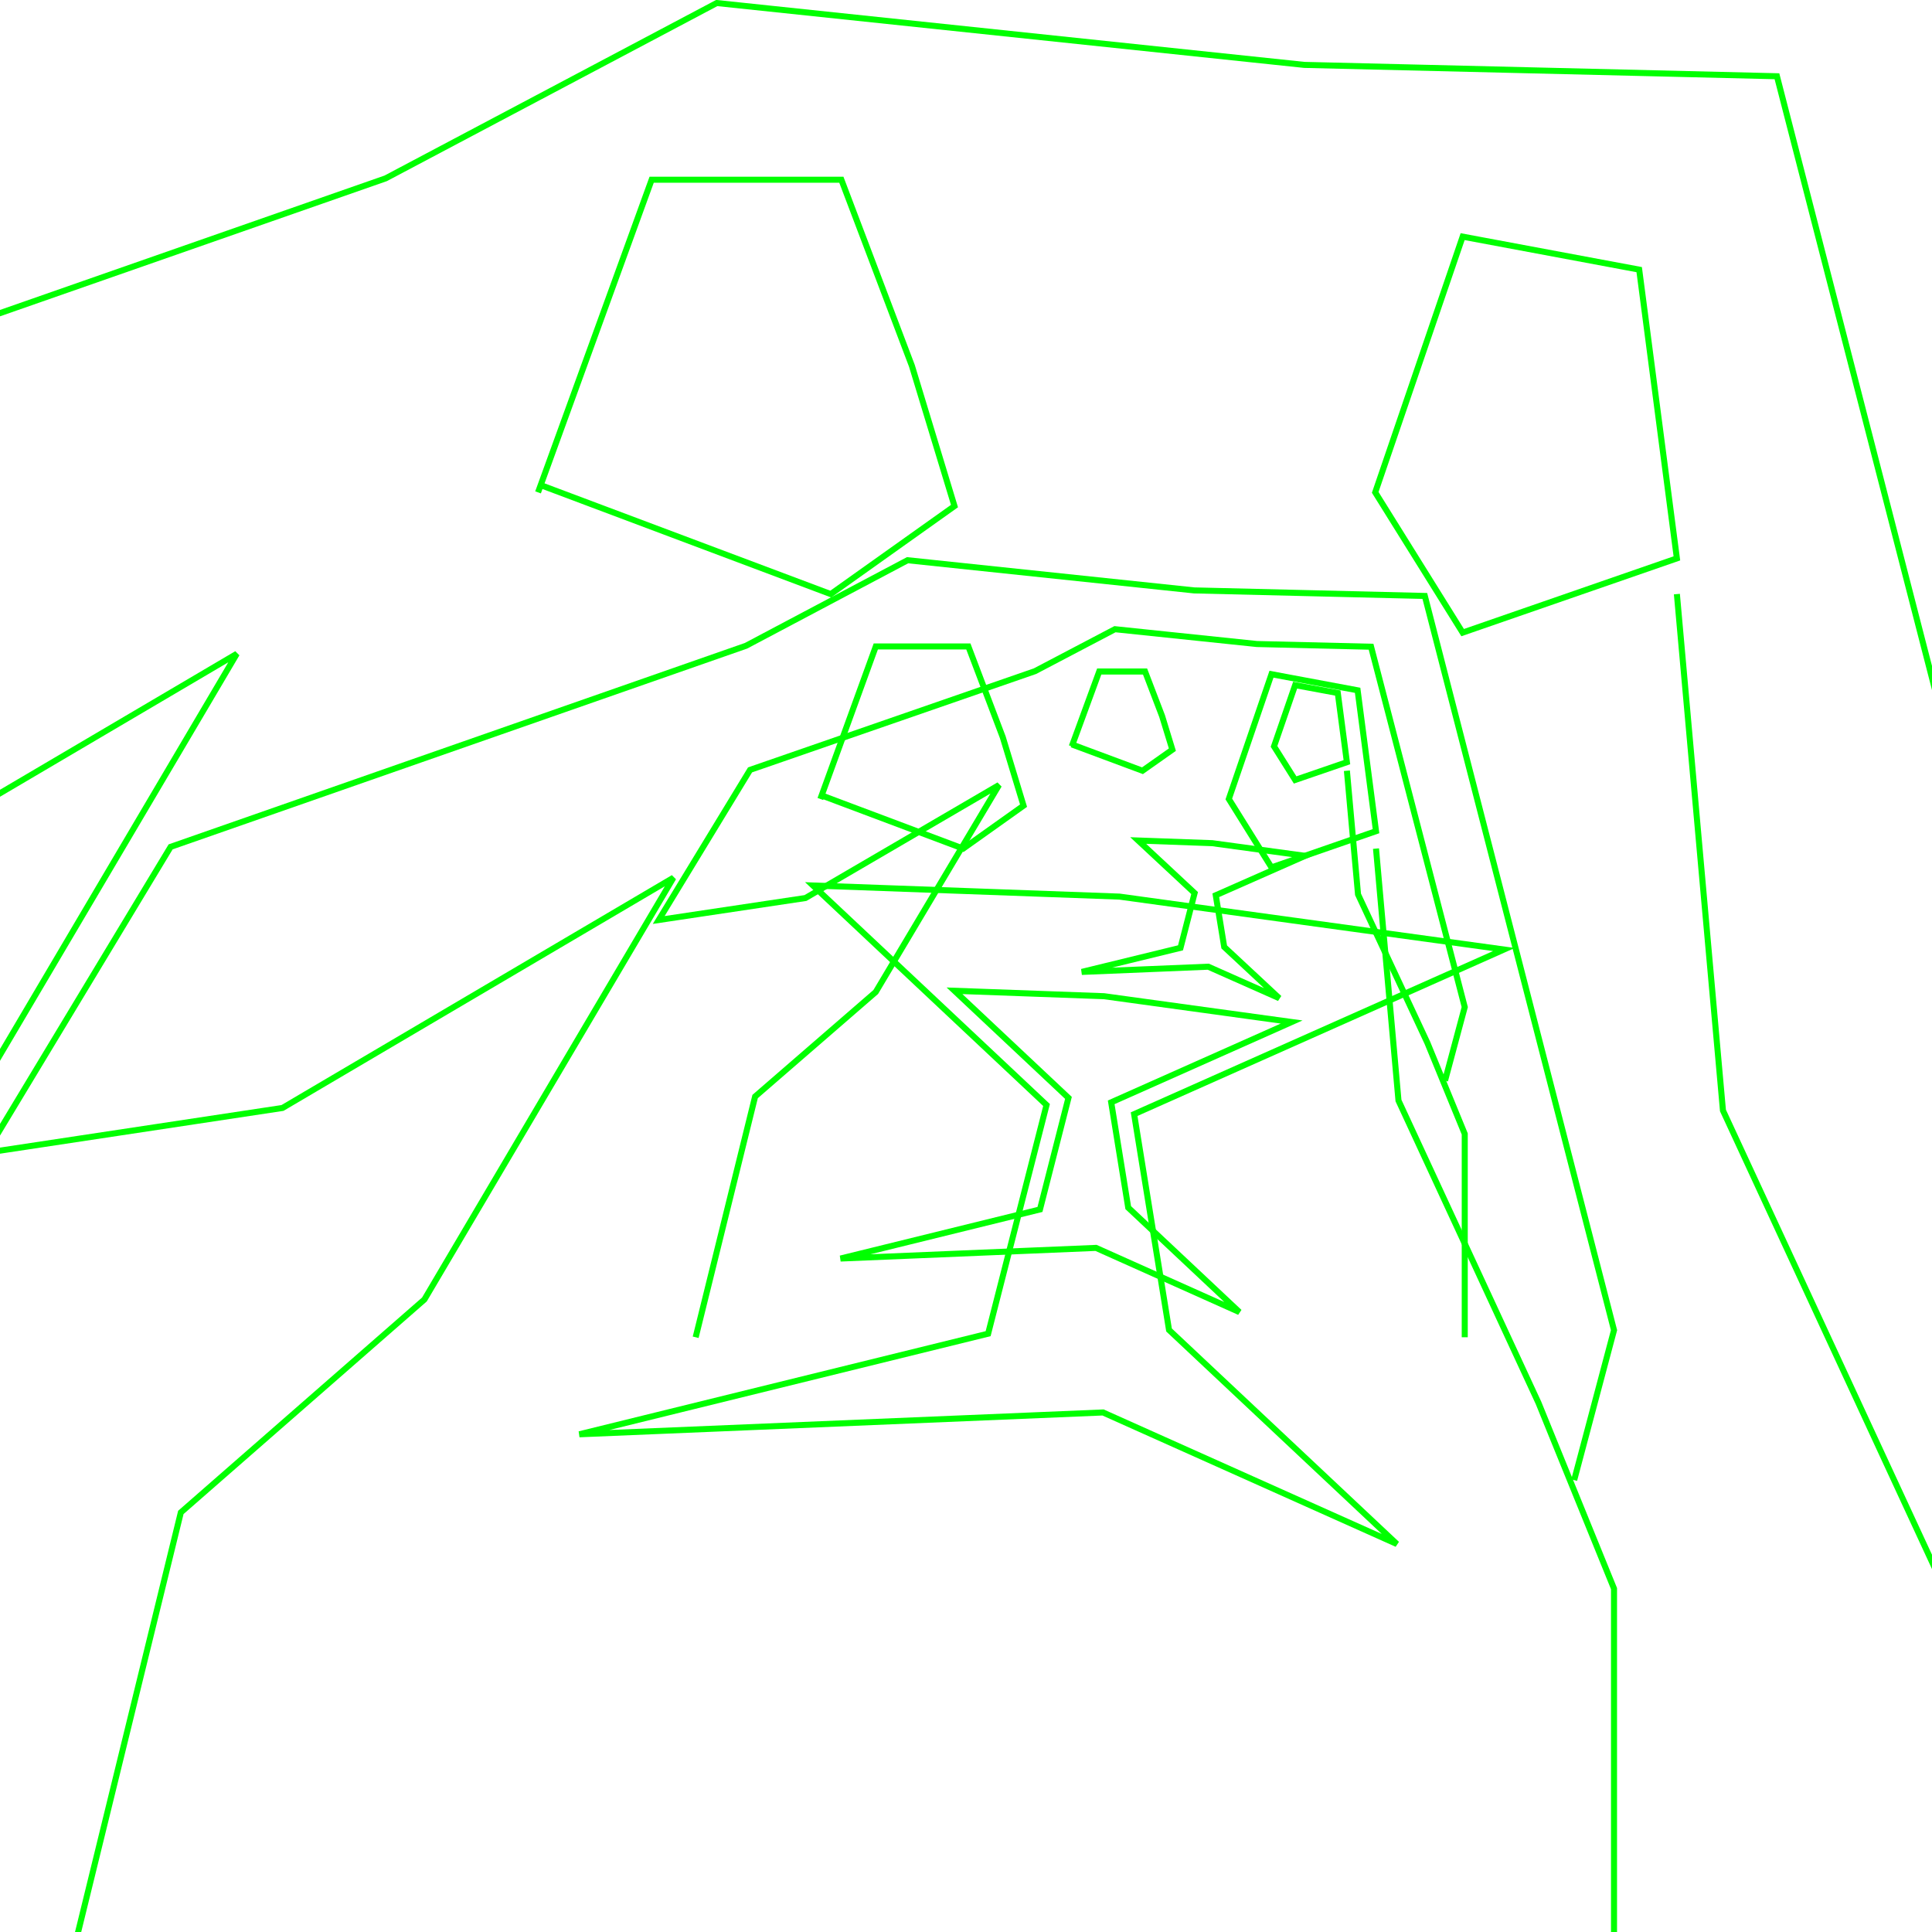 <?xml version="1.0" encoding="UTF-8"?>
<!DOCTYPE svg PUBLIC "-//W3C//DTD SVG 1.1//EN" "http://www.w3.org/Graphics/SVG/1.1/DTD/svg11.dtd">
<svg version="1.1" xmlns="http://www.w3.org/2000/svg" xmlns:xlink="http://www.w3.org/1999/xlink" x="0px" y="0px" width="320" height="320" viewBox="0, 0, 320, 320">
  <g id="Layer 1">
    <path d="M115.224,221.493 L125.072,181.619 L145.046,164.311 L165.467,130.025 L133.409,148.74 L109.104,152.381 L124.235,127.516 L171.424,111.168 L184.671,104.215 L208.178,106.669 L227.092,107.119 L242.608,166.803 L239.341,178.993" fill-opacity="0" stroke="#00FF00" stroke-width="1"/>
    <path d="M223.089,127.658 L224.932,148.138 L236.417,172.72 L242.608,187.813 L242.608,221.493" fill-opacity="0" stroke="#00FF00" stroke-width="1"/>
    <path d="M177.52,123.296 L189.232,127.658 L194.183,124.166 L192.479,118.603 L189.657,111.224 L182.066,111.224 L177.52,123.623" fill-opacity="0" stroke="#00FF00" stroke-width="1"/>
    <path d="M214.517,129.185 L223.089,126.241 L221.581,114.789 L214.517,113.48 L211.018,123.623 L214.517,129.185 z" fill-opacity="0" stroke="#00FF00" stroke-width="1"/>
    <path d="M179.173,160.98 L195.53,156.99 L197.866,147.921 L188.52,139.215 L200.785,139.656 L216.17,141.754 L201.371,148.284 L202.768,156.843 L211.886,165.334 L200.127,160.115 L179.173,160.98 z" fill-opacity="0" stroke="#00FF00" stroke-width="1"/>
  </g>
  <g id="Layer 2">
    <path d="M10.062,331.751 L29.953,250.505 L70.293,215.24 L111.535,145.38 L46.789,183.513 L-2.297,190.931 L28.262,140.267 L123.566,106.958 L150.32,92.79 L197.797,97.79 L235.996,98.708 L267.332,220.318 L260.734,245.154" fill-opacity="0" stroke="#00FF00" stroke-width="1"/>
    <path d="M227.91,140.556 L231.633,182.286 L254.828,232.372 L267.332,263.126 L267.332,331.751" fill-opacity="0" stroke="#00FF00" stroke-width="1"/>
    <path d="M135.879,131.669 L159.531,140.556 L169.531,133.443 L166.09,122.107 L160.391,107.072 L145.059,107.072 L135.879,132.336" fill-opacity="0" stroke="#00FF00" stroke-width="1"/>
    <path d="M210.598,143.669 L227.91,137.669 L224.865,114.336 L210.598,111.669 L203.531,132.336 L210.598,143.669 z" fill-opacity="0" stroke="#00FF00" stroke-width="1"/>
    <path d="M139.217,208.453 L172.251,200.322 L176.97,181.844 L158.094,164.104 L182.865,165.003 L213.936,169.278 L184.049,182.583 L186.87,200.023 L205.285,217.323 L181.536,206.69 L139.217,208.453 z" fill-opacity="0" stroke="#00FF00" stroke-width="1"/>
  </g>
  <g id="Layer 3">
    <path d="M-168.755,490.273 L-127.987,323.752 L-45.307,251.471 L39.223,108.288 L-93.48,186.445 L-194.087,201.649 L-131.454,97.808 L63.882,29.539 L118.717,0.5 L216.025,10.748 L294.318,12.629 L358.544,261.88 L345.021,312.783" fill-opacity="0" stroke="#00FF00" stroke-width="1"/>
    <path d="M277.745,98.4 L285.375,183.931 L332.916,286.587 L358.544,349.62 L358.544,490.273" fill-opacity="0" stroke="#00FF00" stroke-width="1"/>
    <path d="M89.118,80.186 L137.596,98.4 L158.092,83.821 L151.038,60.587 L139.357,29.771 L107.933,29.771 L89.118,81.552" fill-opacity="0" stroke="#00FF00" stroke-width="1"/>
    <path d="M242.261,104.781 L277.745,92.484 L271.503,44.66 L242.261,39.194 L227.778,81.552 L242.261,104.781 z" fill-opacity="0" stroke="#00FF00" stroke-width="1"/>
    <path d="M95.961,237.562 L163.666,220.897 L173.338,183.023 L134.649,146.665 L185.42,148.506 L249.104,157.269 L187.847,184.538 L193.629,220.285 L231.371,255.741 L182.697,233.948 L95.961,237.562 z" fill-opacity="0" stroke="#00FF00" stroke-width="1"/>
  </g>
  <defs/>
</svg>
